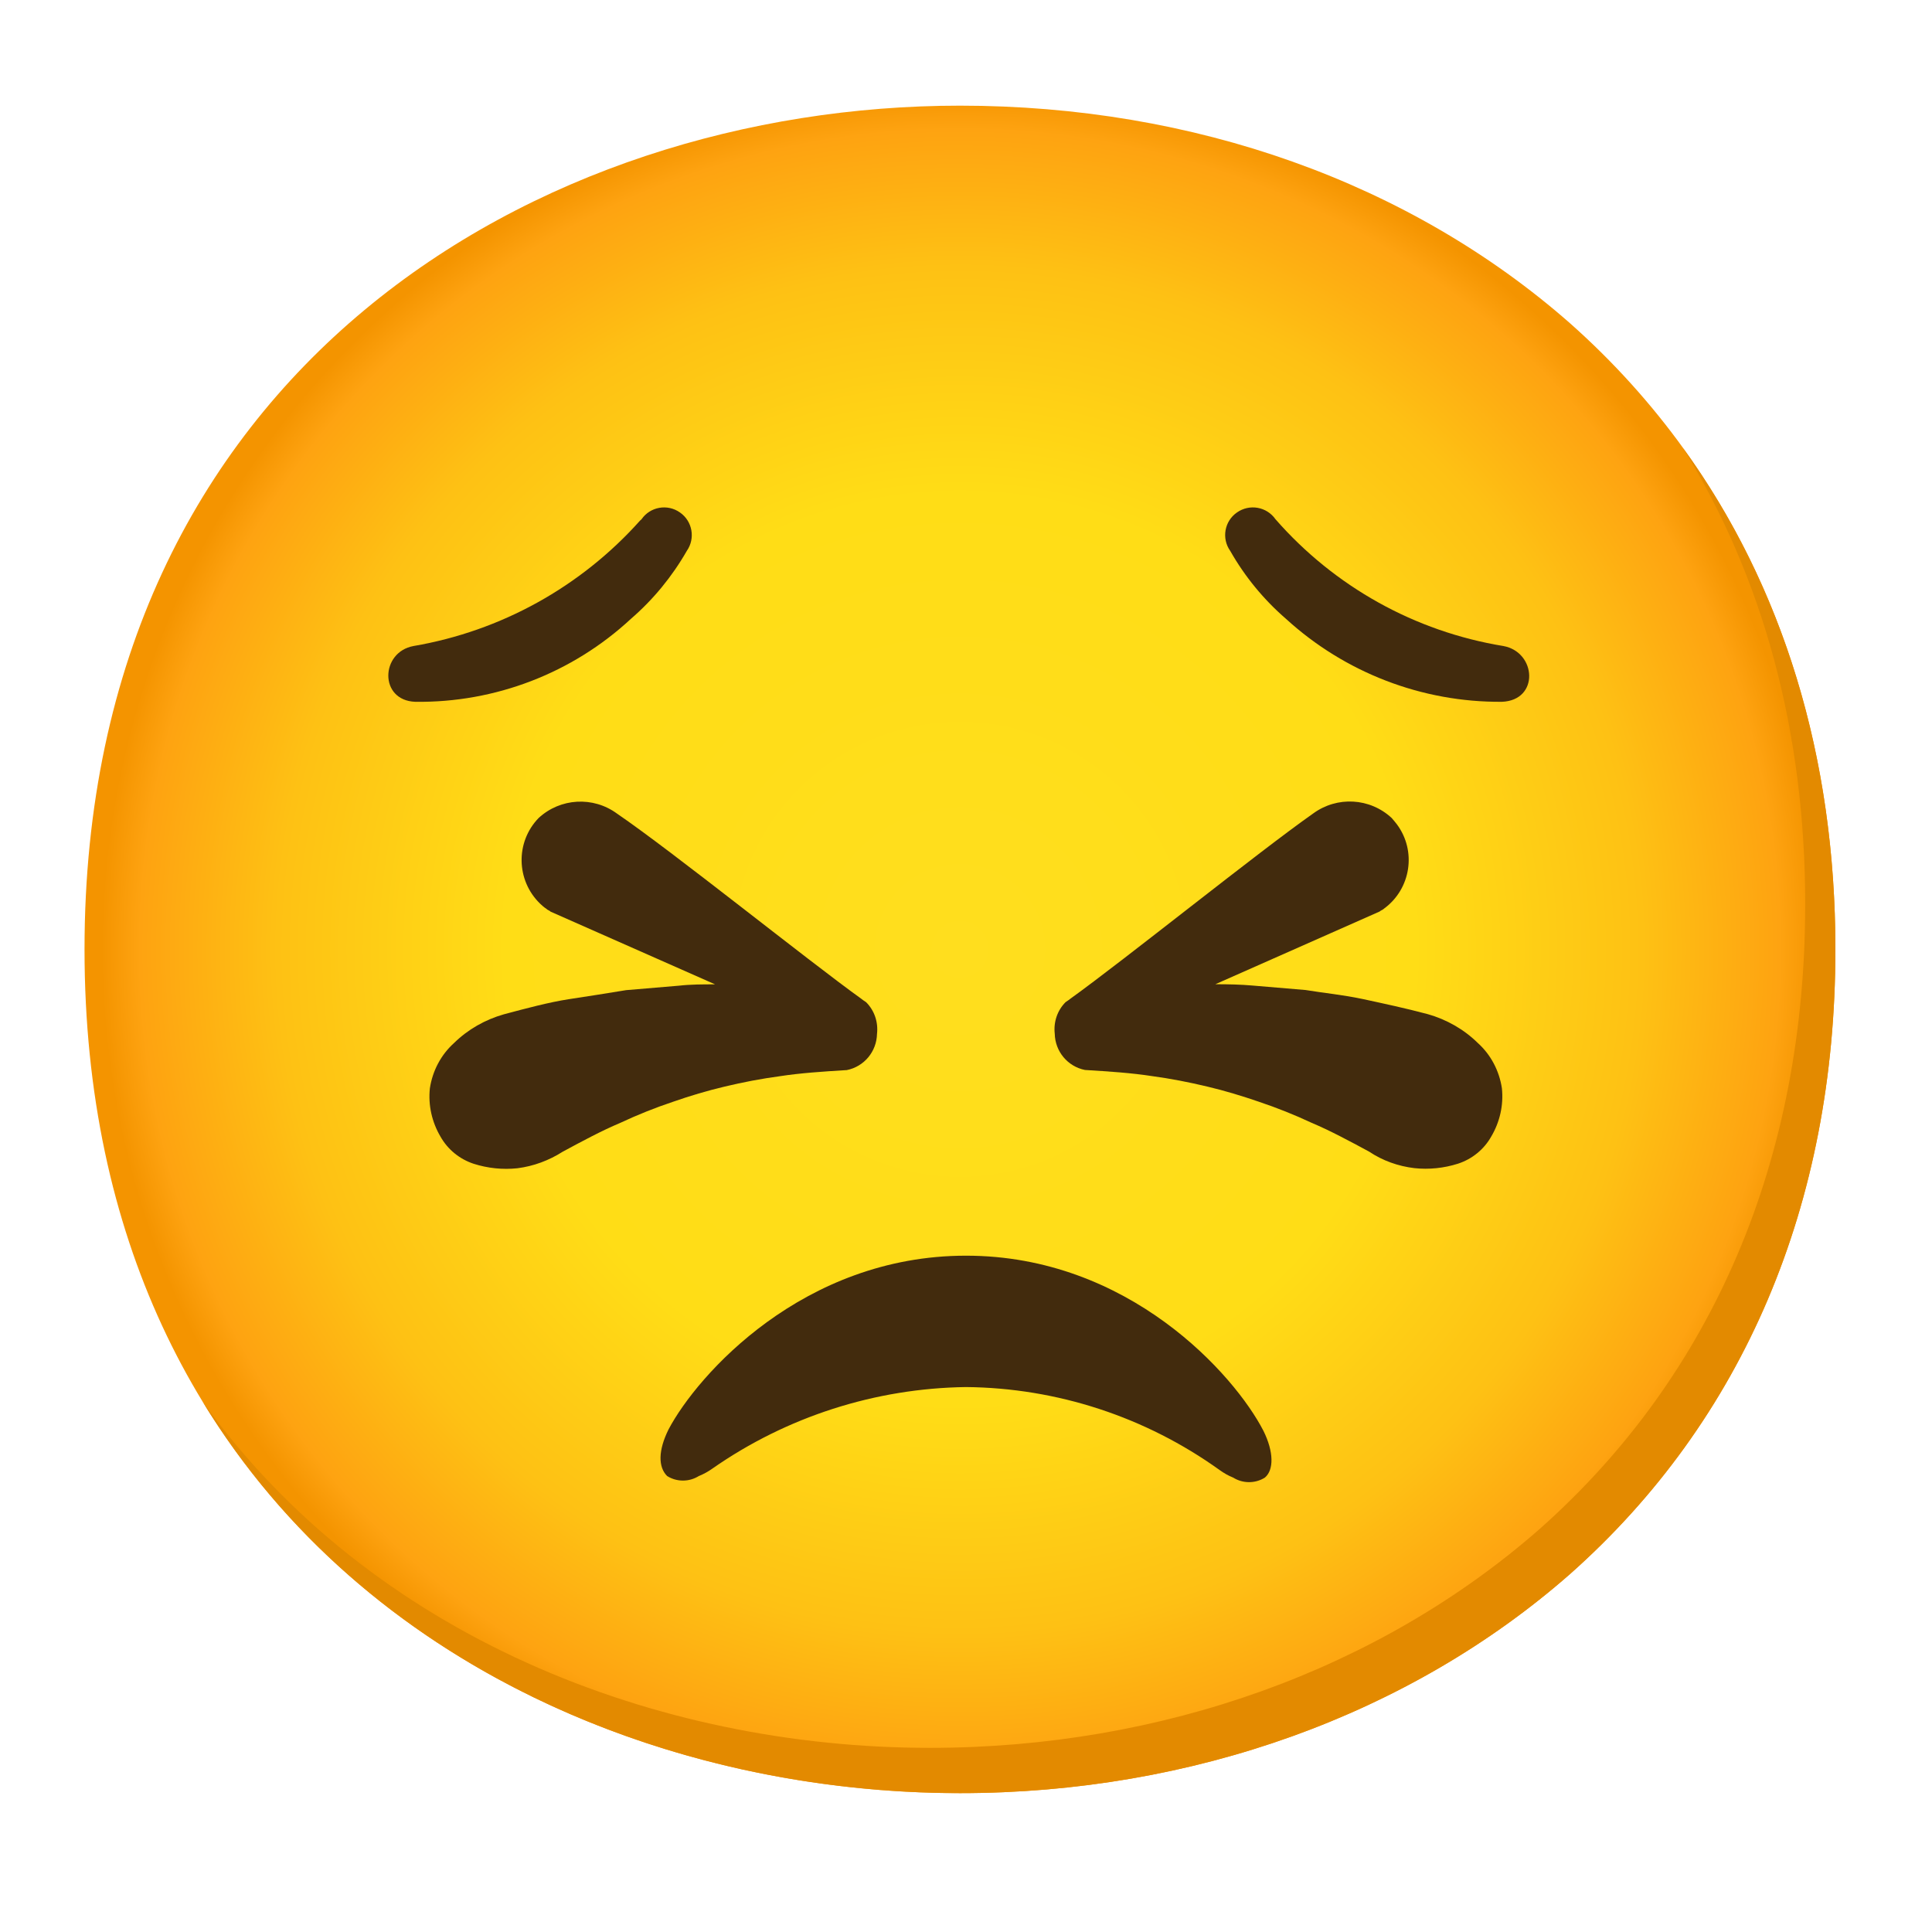<svg width="16" height="16" viewBox="0 0 16 16" fill="none" xmlns="http://www.w3.org/2000/svg">
<path d="M7.95 14.85C4.463 14.85 0.7 12.662 0.7 7.862C0.7 3.062 4.463 0.875 7.95 0.875C9.888 0.875 11.675 1.512 13 2.675C14.438 3.95 15.2 5.75 15.2 7.862C15.2 9.975 14.438 11.762 13 13.037C11.675 14.2 9.875 14.85 7.95 14.85Z" fill="url(#paint0_radial_1982_39115)"/>
<path d="M13.937 3.709C14.603 4.784 14.95 6.064 14.95 7.488C14.95 9.6 14.188 11.388 12.75 12.663C11.425 13.825 9.625 14.475 7.7 14.475C5.443 14.475 3.075 13.556 1.678 11.608C3.023 13.815 5.553 14.85 7.95 14.85C9.875 14.85 11.675 14.2 13 13.038C14.438 11.763 15.2 9.975 15.2 7.863C15.2 6.27 14.767 4.855 13.937 3.709Z" fill="#E38A00"/>
<path d="M7.173 8.3L7.148 8.283L7.135 8.273C6.684 7.949 5.573 7.054 5.11 6.738C4.913 6.593 4.64 6.608 4.46 6.775C4.268 6.974 4.274 7.29 4.472 7.483C4.488 7.498 4.504 7.513 4.523 7.525C4.535 7.538 4.548 7.538 4.56 7.55L5.922 8.152C5.819 8.152 5.718 8.152 5.623 8.163L5.185 8.2C5.035 8.225 4.873 8.25 4.71 8.275C4.548 8.3 4.36 8.35 4.173 8.4C4.018 8.444 3.875 8.525 3.76 8.638C3.652 8.735 3.582 8.868 3.56 9.013C3.545 9.152 3.577 9.293 3.648 9.413C3.708 9.52 3.807 9.6 3.923 9.638C4.039 9.675 4.163 9.688 4.285 9.675C4.419 9.658 4.547 9.61 4.66 9.538C4.823 9.45 4.985 9.363 5.135 9.3C5.278 9.233 5.425 9.174 5.575 9.124C5.715 9.075 5.857 9.033 6 8.999C6.153 8.962 6.307 8.933 6.463 8.912C6.625 8.887 6.813 8.874 7.013 8.862C7.157 8.833 7.26 8.708 7.263 8.562C7.274 8.465 7.242 8.369 7.173 8.3Z" fill="#422B0D"/>
<path d="M12.438 9.012C12.416 8.867 12.346 8.734 12.238 8.637C12.123 8.524 11.98 8.443 11.825 8.399C11.638 8.349 11.463 8.312 11.288 8.274C11.113 8.237 10.963 8.224 10.813 8.199L10.375 8.162C10.276 8.153 10.171 8.151 10.065 8.151L11.425 7.549C11.438 7.537 11.45 7.537 11.463 7.524C11.685 7.361 11.733 7.047 11.568 6.826C11.554 6.808 11.54 6.791 11.525 6.774C11.345 6.607 11.073 6.592 10.875 6.737C10.425 7.053 9.314 7.948 8.863 8.272L8.85 8.282L8.825 8.299C8.756 8.368 8.724 8.464 8.735 8.561C8.738 8.707 8.841 8.832 8.985 8.861C9.185 8.873 9.373 8.886 9.535 8.911C9.691 8.932 9.846 8.962 10 8.999C10.144 9.033 10.285 9.076 10.425 9.124C10.574 9.174 10.72 9.232 10.863 9.299C11.013 9.362 11.175 9.449 11.338 9.537C11.45 9.612 11.579 9.658 11.713 9.674C11.835 9.687 11.959 9.674 12.075 9.637C12.191 9.599 12.29 9.519 12.35 9.412C12.421 9.292 12.453 9.151 12.438 9.012Z" fill="#422B0D"/>
<path d="M8 10.399C9.35 10.399 10.225 11.387 10.463 11.849C10.55 12.024 10.55 12.174 10.475 12.237C10.395 12.287 10.293 12.287 10.213 12.237C10.172 12.221 10.135 12.199 10.1 12.174C9.487 11.734 8.754 11.494 8 11.487C7.249 11.497 6.516 11.732 5.9 12.162C5.865 12.187 5.827 12.208 5.787 12.224C5.707 12.274 5.605 12.274 5.525 12.224C5.45 12.149 5.45 12.012 5.537 11.837C5.775 11.387 6.65 10.399 8 10.399Z" fill="#422B0D"/>
<path d="M3.425 5.35C3.15 5.4 3.138 5.8 3.438 5.812C4.1 5.821 4.74 5.575 5.225 5.125C5.41 4.965 5.566 4.775 5.688 4.562C5.76 4.459 5.735 4.316 5.631 4.244C5.528 4.171 5.385 4.196 5.313 4.3L5.3 4.312C4.81 4.86 4.149 5.226 3.425 5.35Z" fill="#422B0D"/>
<path d="M10.563 4.3C10.49 4.196 10.348 4.171 10.244 4.244C10.14 4.316 10.115 4.459 10.188 4.562C10.309 4.775 10.465 4.965 10.65 5.125C11.138 5.571 11.777 5.817 12.438 5.812C12.75 5.8 12.725 5.4 12.45 5.35C11.718 5.23 11.052 4.859 10.563 4.3Z" fill="#422B0D"/>
<defs>
<radialGradient id="paint0_radial_1982_39115" cx="0" cy="0" r="1" gradientUnits="userSpaceOnUse" gradientTransform="translate(7.95 7.862) scale(7.12)">
<stop stop-color="#FFDE1E"/>
<stop offset="0.53" stop-color="#FFDD16"/>
<stop offset="0.795" stop-color="#FEC114"/>
<stop offset="0.955" stop-color="#FEA311"/>
<stop offset="1" stop-color="#F49400"/>
</radialGradient>
</defs>
</svg>
